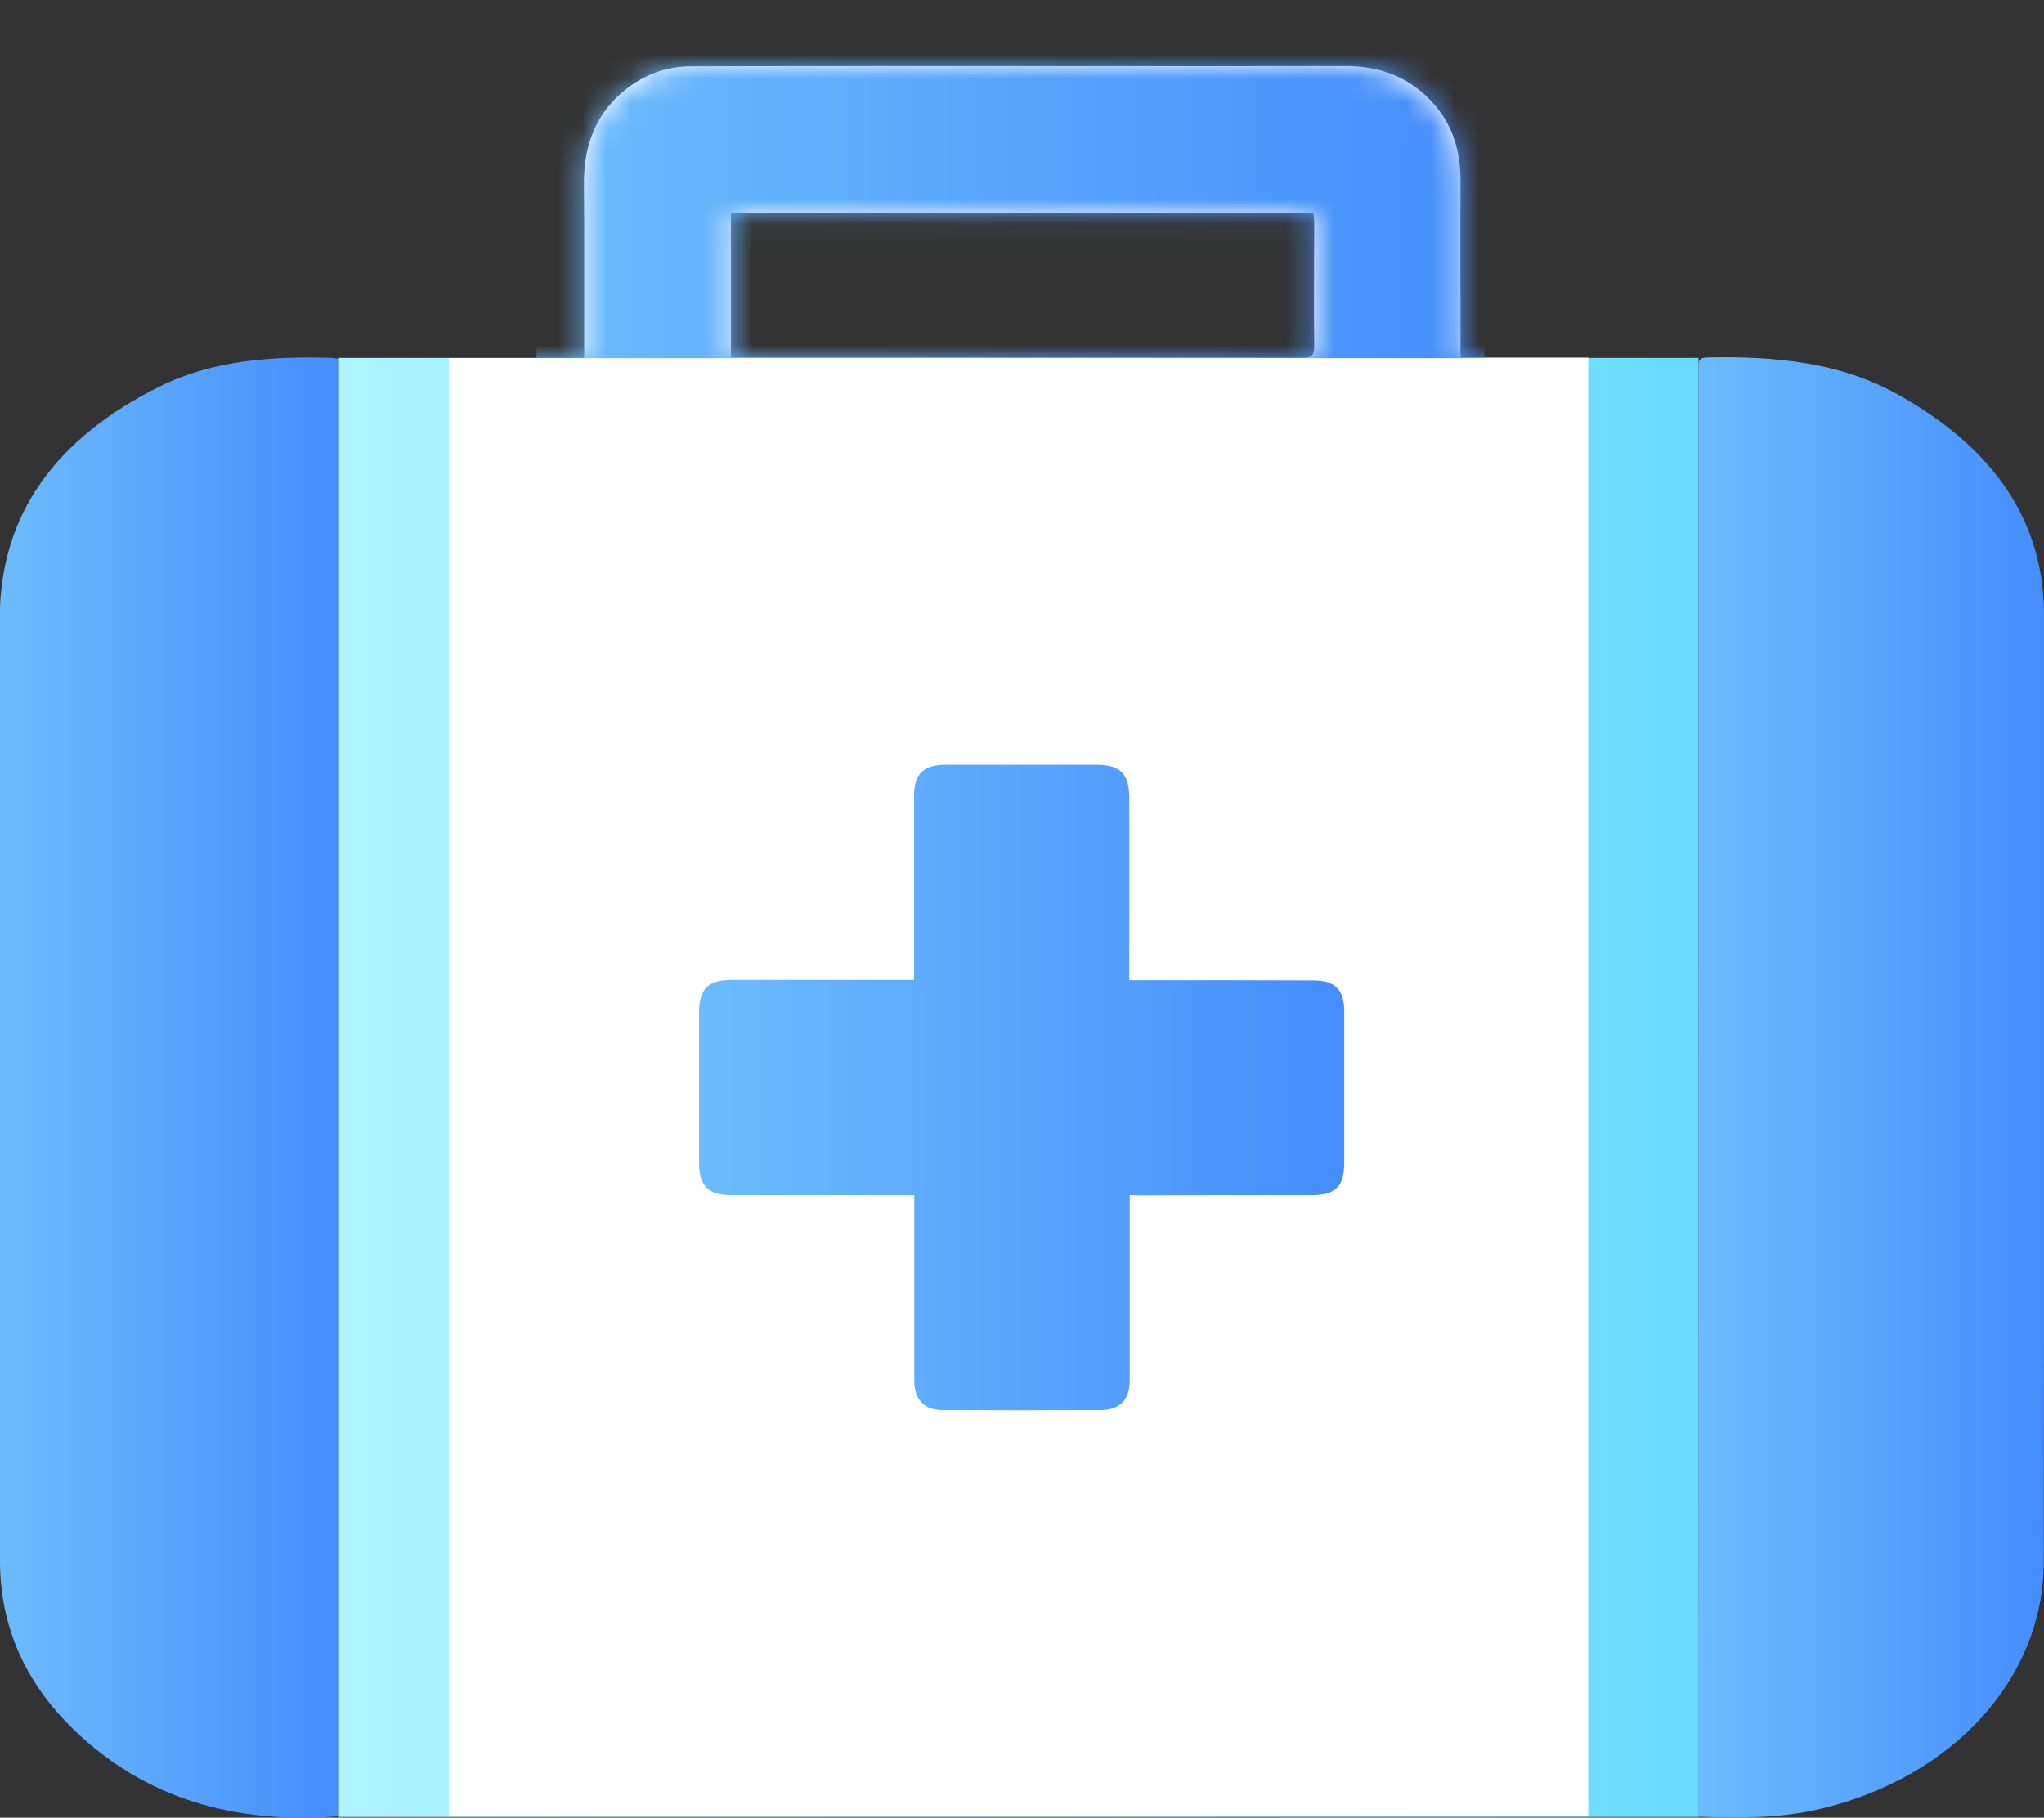 <svg width="84.286" height="74.967" viewBox="0 0 84.286 74.967" fill="none" xmlns="http://www.w3.org/2000/svg" xmlns:xlink="http://www.w3.org/1999/xlink">
	<rect x="0" y="0" width="84.286" height="74.967" fill="#333333" stroke="none"/>
	<desc>
			Created with Pixso.
	</desc>
	<defs>
		<clipPath id="clip0_155">
			<rect id="Frame" width="84.286" height="74.967" fill="white" fill-opacity="0"/>
		</clipPath>
		<linearGradient id="paint_linear_0_156_0" x1="13.97" y1="44.846" x2="70.034" y2="44.846" gradientUnits="userSpaceOnUse">
			<stop stop-color="#B0F4FF"/>
			<stop offset="1" stop-color="#69DCFC"/>
		</linearGradient>
		<linearGradient id="paint_linear_0_157_0" x1="-0" y1="44.855" x2="13.97" y2="44.855" gradientUnits="userSpaceOnUse">
			<stop stop-color="#6CBCFC"/>
			<stop offset="1" stop-color="#458DFC"/>
		</linearGradient>
		<linearGradient id="paint_linear_0_161_0" x1="22.121" y1="7.384" x2="61.207" y2="7.384" gradientUnits="userSpaceOnUse">
			<stop stop-color="#6CBCFC"/>
			<stop offset="1" stop-color="#458DFC"/>
		</linearGradient>
		<linearGradient id="paint_linear_0_162_0" x1="70.029" y1="44.849" x2="84.286" y2="44.849" gradientUnits="userSpaceOnUse">
			<stop stop-color="#6CBCFC"/>
			<stop offset="1" stop-color="#458DFC"/>
		</linearGradient>
		<linearGradient id="paint_linear_0_164_0" x1="28.833" y1="44.859" x2="55.449" y2="44.859" gradientUnits="userSpaceOnUse">
			<stop stop-color="#6CBCFC"/>
			<stop offset="1" stop-color="#458DFC"/>
		</linearGradient>
	</defs>
	<rect id="Frame" width="84.286" height="74.967" fill="#FFFFFF" fill-opacity="0"/>
	<g clip-path="url(#clip0_155)">
		<path id="Vector" d="M13.969 14.761L70.037 14.761L70.037 74.938L13.969 74.938L13.969 14.761Z" fill="url(#paint_linear_0_156_0)" fill-opacity="1" fill-rule="evenodd"/>
		<path id="Vector" d="M13.737 14.761C13.804 14.761 13.872 14.79 13.969 14.819C13.969 34.84 13.969 54.86 13.969 74.909C9.628 75.247 5.964 74.155 3.055 71.351C0.996 69.36 -3.76701e-05 67.021 -3.76701e-05 64.372C-3.76701e-05 54.995 -3.76701e-05 45.628 -3.76701e-05 36.251C-3.76701e-05 32.674 -0.01 29.097 -0.01 25.521C-0.01 21.2 2.32 18.058 6.602 15.931C8.807 14.848 11.252 14.684 13.737 14.761Z" fill="url(#paint_linear_0_157_0)" fill-opacity="1" fill-rule="nonzero"/>
		<path id="Vector" d="M60.244 14.752C62.748 14.752 62.999 14.752 65.493 14.752C65.493 34.84 65.493 54.86 65.493 74.918C48.47 74.918 35.593 74.918 18.512 74.918C18.512 54.869 18.512 34.849 18.512 14.771C21.006 14.771 21.547 14.771 24.09 14.771C24.09 14.52 24.09 14.326 24.09 14.143C24.09 11.987 24.1 9.822 24.08 7.666C24.061 6.158 24.467 4.843 25.646 3.818C26.478 3.103 27.435 2.736 28.517 2.736C31.872 2.726 35.217 2.726 38.571 2.726C44.207 2.726 49.852 2.736 55.488 2.726C56.967 2.726 58.195 3.209 59.161 4.331C59.935 5.23 60.225 6.283 60.225 7.463C60.215 9.735 60.225 12.006 60.225 14.278C60.215 14.404 60.225 14.549 60.244 14.752ZM30.141 14.752C30.373 14.752 30.547 14.752 30.721 14.752C33.389 14.752 36.067 14.752 38.735 14.752C43.723 14.752 48.721 14.752 53.709 14.761C54.106 14.761 54.193 14.636 54.193 14.259C54.173 12.567 54.193 10.875 54.193 9.184C54.193 9.048 54.173 8.913 54.154 8.768C46.13 8.768 38.155 8.768 30.141 8.768C30.141 10.759 30.141 12.712 30.141 14.752Z" fill="#FFFFFF" fill-opacity="1" fill-rule="nonzero"/>
		<mask id="mask0_160" mask-type="alpha" maskUnits="userSpaceOnUse" x="18.512" y="2.726" width="46.981" height="72.192">
			<path id="Vector" d="M60.244 14.752C62.748 14.752 62.999 14.752 65.493 14.752C65.493 34.84 65.493 54.86 65.493 74.918C48.47 74.918 35.593 74.918 18.512 74.918C18.512 54.869 18.512 34.849 18.512 14.771C21.006 14.771 21.547 14.771 24.09 14.771C24.09 14.52 24.09 14.326 24.09 14.143C24.09 11.987 24.1 9.822 24.08 7.666C24.061 6.158 24.467 4.843 25.646 3.818C26.478 3.103 27.435 2.736 28.517 2.736C31.872 2.726 35.217 2.726 38.571 2.726C44.207 2.726 49.852 2.736 55.488 2.726C56.967 2.726 58.195 3.209 59.161 4.331C59.935 5.23 60.225 6.283 60.225 7.463C60.215 9.735 60.225 12.006 60.225 14.278C60.215 14.404 60.225 14.549 60.244 14.752ZM30.141 14.752C30.373 14.752 30.547 14.752 30.721 14.752C33.389 14.752 36.067 14.752 38.735 14.752C43.723 14.752 48.721 14.752 53.709 14.761C54.106 14.761 54.193 14.636 54.193 14.259C54.173 12.567 54.193 10.875 54.193 9.184C54.193 9.048 54.173 8.913 54.154 8.768C46.13 8.768 38.155 8.768 30.141 8.768C30.141 10.759 30.141 12.712 30.141 14.752Z" fill="#F7F9FC" fill-opacity="1" fill-rule="nonzero"/>
		</mask>
		<g mask="url(#mask0_160)">
			<path id="Vector" d="M22.125 0L61.208 0L61.208 14.771L22.125 14.771L22.125 0Z" fill="url(#paint_linear_0_161_0)" fill-opacity="1" fill-rule="evenodd"/>
		</g>
		<path id="Vector" d="M84.286 25.366C84.286 21.383 82.111 18.415 78.244 16.26C75.866 14.935 73.169 14.684 70.404 14.742C69.979 14.752 70.037 14.974 70.037 15.206C70.037 22.166 70.037 29.117 70.037 36.077C70.037 48.306 70.037 60.524 70.027 72.753C70.027 73.459 70.027 74.164 70.027 74.928C71.767 74.986 73.42 74.996 75.044 74.609C80.535 73.314 84.276 69.225 84.276 64.401C84.295 51.399 84.286 38.378 84.286 25.366Z" fill="url(#paint_linear_0_162_0)" fill-opacity="1" fill-rule="nonzero"/>
		<path id="Vector" d="M46.585 49.291C46.585 50.539 46.585 51.718 46.585 52.907C46.585 54.251 46.585 55.594 46.585 56.928C46.585 57.731 46.179 58.156 45.386 58.156C43.201 58.166 41.017 58.166 38.832 58.156C38.107 58.156 37.701 57.702 37.701 56.938C37.701 54.541 37.701 52.143 37.701 49.746C37.701 49.611 37.701 49.466 37.701 49.291C37.517 49.291 37.382 49.291 37.237 49.291C34.878 49.291 32.51 49.291 30.151 49.291C29.213 49.291 28.827 48.915 28.827 47.977C28.827 45.898 28.827 43.82 28.827 41.742C28.827 40.794 29.204 40.417 30.141 40.417C32.49 40.417 34.84 40.417 37.189 40.417C37.343 40.417 37.488 40.417 37.691 40.417C37.691 40.263 37.691 40.137 37.691 40.011C37.691 37.614 37.691 35.217 37.691 32.819C37.691 31.93 38.088 31.543 38.977 31.543C41.055 31.543 43.134 31.543 45.212 31.543C46.188 31.543 46.566 31.91 46.566 32.906C46.575 35.284 46.566 37.653 46.566 40.031C46.566 40.147 46.566 40.263 46.566 40.427C46.72 40.427 46.855 40.427 46.981 40.427C49.379 40.427 51.776 40.427 54.173 40.437C55.053 40.437 55.43 40.823 55.43 41.703C55.43 43.791 55.43 45.879 55.43 47.967C55.43 48.924 55.063 49.291 54.125 49.291C51.737 49.291 49.35 49.291 46.971 49.301C46.875 49.291 46.759 49.291 46.585 49.291Z" fill="url(#paint_linear_0_164_0)" fill-opacity="1" fill-rule="nonzero"/>
	</g>
</svg>
